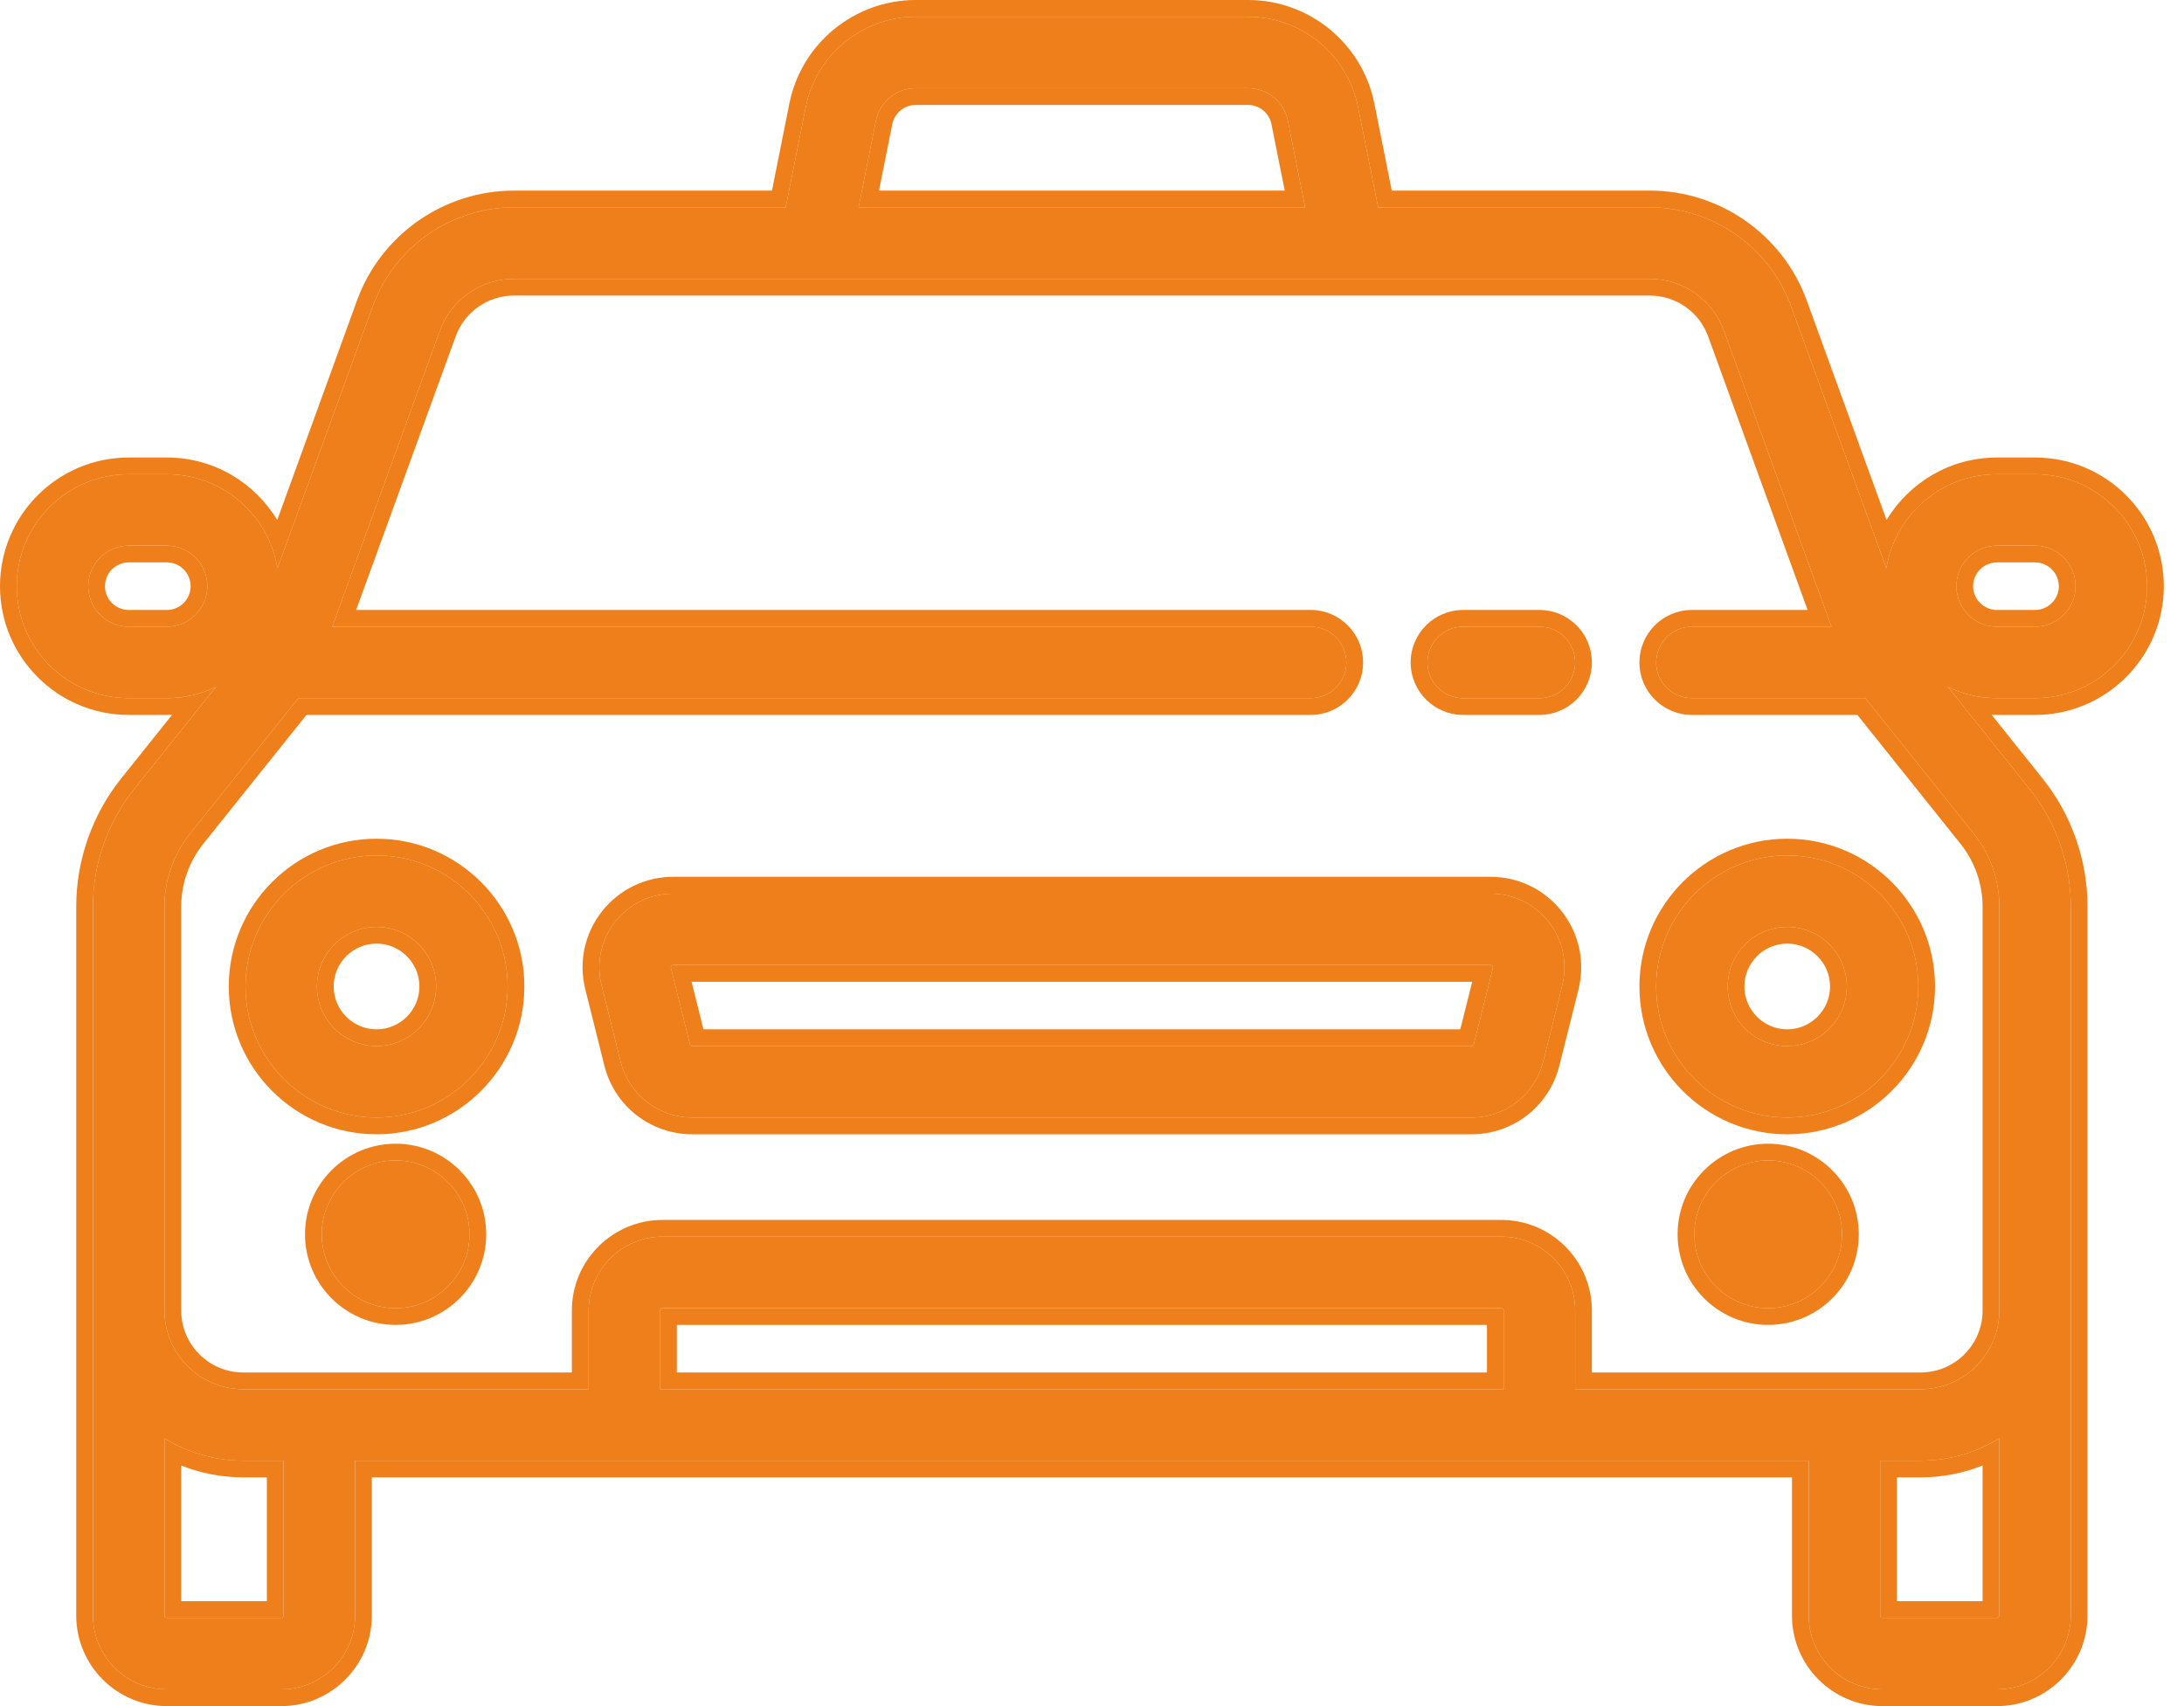<svg width="32" height="25" viewBox="0 0 32 25" fill="none" xmlns="http://www.w3.org/2000/svg">
<path d="M22.555 9.183H21.438C21.149 9.183 20.915 9.418 20.915 9.707C20.915 9.996 21.149 10.231 21.438 10.231H22.555C22.845 10.231 23.079 9.996 23.079 9.707C23.079 9.418 22.845 9.183 22.555 9.183Z" fill="#EF7F1A"/>
<path fill-rule="evenodd" clip-rule="evenodd" d="M23.324 9.707C23.324 10.132 22.98 10.476 22.555 10.476H21.438C21.014 10.476 20.669 10.131 20.669 9.707C20.669 9.282 21.014 8.938 21.438 8.938H22.555C22.98 8.938 23.324 9.282 23.324 9.707ZM23.079 9.707C23.079 9.996 22.845 10.231 22.555 10.231H21.438C21.149 10.231 20.915 9.996 20.915 9.707C20.915 9.418 21.149 9.183 21.438 9.183H22.555C22.845 9.183 23.079 9.418 23.079 9.707Z" fill="#EF7F1A"/>
<path d="M22.693 13.51C22.486 13.245 22.175 13.094 21.84 13.094H9.864C9.528 13.094 9.217 13.245 9.011 13.51C8.804 13.774 8.732 14.113 8.814 14.438L9.093 15.556C9.214 16.038 9.646 16.375 10.143 16.375H21.561C22.058 16.375 22.49 16.038 22.611 15.556L22.89 14.438C22.971 14.113 22.899 13.774 22.693 13.51ZM21.874 14.184L21.594 15.302C21.59 15.317 21.577 15.328 21.561 15.328H10.143C10.127 15.328 10.113 15.317 10.109 15.302L9.83 14.184C9.829 14.18 9.826 14.168 9.836 14.155C9.847 14.141 9.859 14.141 9.864 14.141H21.84C21.845 14.141 21.857 14.141 21.867 14.155C21.878 14.168 21.875 14.179 21.874 14.184Z" fill="#EF7F1A"/>
<path fill-rule="evenodd" clip-rule="evenodd" d="M8.817 13.359C9.07 13.035 9.453 12.848 9.864 12.848H21.84C22.251 12.848 22.633 13.035 22.886 13.359C23.139 13.683 23.227 14.099 23.128 14.498L22.848 15.615C22.7 16.207 22.171 16.621 21.561 16.621H10.143C9.533 16.621 9.003 16.207 8.855 15.615L8.576 14.498C8.576 14.498 8.576 14.498 8.576 14.498C8.476 14.099 8.564 13.683 8.817 13.359ZM9.093 15.556L8.814 14.438C8.732 14.113 8.804 13.774 9.011 13.51C9.217 13.245 9.528 13.094 9.864 13.094H21.84C22.175 13.094 22.486 13.245 22.693 13.51C22.899 13.774 22.971 14.113 22.89 14.438L22.611 15.556C22.49 16.038 22.058 16.375 21.561 16.375H10.143C9.646 16.375 9.214 16.038 9.093 15.556ZM9.864 14.141C9.859 14.141 9.847 14.141 9.836 14.155C9.826 14.168 9.829 14.18 9.83 14.184L10.109 15.302C10.113 15.317 10.127 15.328 10.143 15.328H21.561C21.577 15.328 21.59 15.317 21.594 15.302L21.874 14.184C21.875 14.179 21.878 14.168 21.867 14.155C21.857 14.141 21.845 14.141 21.84 14.141H9.864ZM21.571 14.386H10.133L10.307 15.083H21.396L21.571 14.386ZM21.357 15.242C21.357 15.242 21.357 15.242 21.357 15.242V15.242Z" fill="#EF7F1A"/>
<path d="M29.818 10.23C30.722 10.23 31.459 9.494 31.459 8.59C31.459 7.685 30.722 6.949 29.818 6.949H29.259C28.443 6.949 27.765 7.547 27.639 8.328L26.242 4.486C25.927 3.62 25.096 3.038 24.175 3.038H20.192L19.897 1.564C19.744 0.8 19.067 0.245 18.288 0.245H13.416C12.636 0.245 11.96 0.8 11.807 1.564L11.512 3.038H7.529C6.607 3.038 5.777 3.62 5.462 4.486L4.065 8.328C3.939 7.547 3.261 6.949 2.445 6.949H1.886C0.981 6.949 0.245 7.685 0.245 8.59C0.245 9.494 0.981 10.23 1.886 10.23H2.445C2.703 10.23 2.947 10.171 3.164 10.064L1.967 11.561C1.577 12.048 1.362 12.66 1.362 13.284V23.673C1.362 24.269 1.848 24.755 2.445 24.755H4.121C4.717 24.755 5.203 24.269 5.203 23.673V21.403H26.501V23.673C26.501 24.269 26.986 24.755 27.583 24.755H29.259C29.856 24.755 30.341 24.269 30.341 23.673V13.284C30.341 12.66 30.127 12.048 29.737 11.561L28.54 10.064C28.757 10.171 29.001 10.23 29.259 10.23H29.818ZM2.445 9.183H1.886C1.559 9.183 1.293 8.917 1.293 8.59C1.293 8.262 1.559 7.996 1.886 7.996H2.445C2.772 7.996 3.038 8.262 3.038 8.59C3.038 8.917 2.772 9.183 2.445 9.183ZM12.834 1.77C12.889 1.493 13.134 1.292 13.416 1.292H18.288C18.57 1.292 18.814 1.493 18.87 1.77L19.123 3.038H12.58L12.834 1.77ZM4.155 23.673C4.155 23.692 4.14 23.707 4.121 23.707H2.445C2.425 23.707 2.41 23.692 2.41 23.673V21.076C2.745 21.283 3.14 21.403 3.562 21.403H4.155L4.155 23.673ZM22.032 20.356H9.672V19.203C9.672 19.184 9.688 19.169 9.707 19.169H21.997C22.016 19.169 22.032 19.184 22.032 19.203L22.032 20.356ZM29.294 23.673C29.294 23.692 29.278 23.707 29.259 23.707H27.583C27.564 23.707 27.548 23.692 27.548 23.673V21.403H28.142C28.564 21.403 28.959 21.283 29.294 21.076L29.294 23.673ZM28.919 12.215C29.161 12.517 29.294 12.897 29.294 13.284V19.203C29.294 19.839 28.777 20.356 28.142 20.356H23.079V19.203C23.079 18.607 22.594 18.121 21.997 18.121H9.707C9.11 18.121 8.625 18.607 8.625 19.203V20.356H3.562C2.927 20.356 2.41 19.839 2.41 19.203V13.284C2.41 12.897 2.543 12.517 2.785 12.215L4.372 10.23H19.204C19.493 10.23 19.727 9.996 19.727 9.707C19.727 9.418 19.493 9.183 19.204 9.183H4.868L6.446 4.844C6.611 4.39 7.046 4.086 7.529 4.086H24.175C24.657 4.086 25.093 4.39 25.258 4.844L26.835 9.183H24.79C24.501 9.183 24.266 9.418 24.266 9.707C24.266 9.996 24.501 10.23 24.79 10.23H27.331L28.919 12.215ZM28.665 8.59C28.665 8.262 28.932 7.996 29.259 7.996H29.817C30.145 7.996 30.411 8.262 30.411 8.59C30.411 8.917 30.145 9.183 29.817 9.183H29.259C28.932 9.183 28.665 8.917 28.665 8.59Z" fill="#EF7F1A"/>
<path fill-rule="evenodd" clip-rule="evenodd" d="M11.807 1.564C11.96 0.8 12.636 0.245 13.416 0.245H18.288C19.067 0.245 19.744 0.8 19.897 1.564L20.192 3.038H24.175C25.096 3.038 25.927 3.62 26.242 4.486L27.639 8.328C27.661 8.19 27.701 8.057 27.756 7.932C28.01 7.354 28.588 6.949 29.259 6.949H29.818C30.722 6.949 31.459 7.685 31.459 8.59C31.459 9.494 30.722 10.23 29.818 10.23H29.259C29.159 10.23 29.061 10.222 28.965 10.204C28.815 10.177 28.672 10.129 28.54 10.064L29.737 11.561C30.127 12.048 30.341 12.66 30.341 13.284V23.673C30.341 24.269 29.856 24.755 29.259 24.755H27.583C26.986 24.755 26.501 24.269 26.501 23.673V21.403H5.203V23.673C5.203 24.269 4.717 24.755 4.121 24.755H2.445C1.848 24.755 1.362 24.269 1.362 23.673V13.284C1.362 12.66 1.577 12.048 1.967 11.561L3.164 10.064C3.031 10.129 2.888 10.177 2.738 10.204C2.643 10.222 2.545 10.23 2.445 10.23H1.886C0.981 10.23 0.245 9.494 0.245 8.59C0.245 7.685 0.981 6.949 1.886 6.949H2.445C3.116 6.949 3.694 7.354 3.948 7.932C4.003 8.057 4.042 8.19 4.065 8.328L5.462 4.486C5.777 3.62 6.607 3.038 7.529 3.038H11.512L11.807 1.564ZM11.311 2.793L11.566 1.516C11.742 0.637 12.52 0 13.416 0H18.288C19.184 0 19.961 0.637 20.137 1.516C20.137 1.516 20.137 1.516 20.137 1.516L20.392 2.793H24.175C25.199 2.793 26.122 3.439 26.472 4.402L27.642 7.62C27.972 7.071 28.573 6.704 29.259 6.704H29.818C30.858 6.704 31.704 7.549 31.704 8.59C31.704 9.63 30.858 10.476 29.818 10.476H29.259C29.233 10.476 29.207 10.475 29.181 10.474L29.928 11.408C29.928 11.408 29.928 11.408 29.928 11.408C30.353 11.938 30.586 12.604 30.586 13.284V23.673C30.586 24.405 29.991 25 29.259 25H27.583C26.851 25 26.256 24.405 26.256 23.673V21.648H5.448V23.673C5.448 24.405 4.853 25 4.121 25H2.445C1.712 25 1.117 24.405 1.117 23.673V13.284C1.117 12.604 1.351 11.938 1.775 11.408C1.775 11.408 1.775 11.408 1.775 11.408L2.522 10.474C2.497 10.475 2.471 10.476 2.445 10.476H1.886C0.846 10.476 0 9.63 0 8.59C0 7.549 0.846 6.704 1.886 6.704H2.445C3.131 6.704 3.731 7.071 4.062 7.62L5.231 4.402C5.581 3.439 6.504 2.793 7.529 2.793H11.311ZM18.629 1.818C18.597 1.656 18.453 1.538 18.288 1.538H13.416C13.251 1.538 13.107 1.656 13.074 1.818L12.879 2.793H18.824L18.629 1.818ZM19.123 3.038H12.58L12.834 1.77C12.889 1.493 13.134 1.292 13.416 1.292H18.288C18.57 1.292 18.814 1.493 18.87 1.77L19.123 3.038ZM3.91 23.462V21.648H3.562C3.242 21.648 2.935 21.586 2.655 21.474V23.462H3.91ZM2.41 23.673C2.41 23.692 2.425 23.707 2.445 23.707H4.121C4.139 23.707 4.154 23.693 4.155 23.675C4.155 23.674 4.155 23.673 4.155 23.673L4.155 21.403H3.562C3.239 21.403 2.932 21.333 2.655 21.207C2.57 21.169 2.488 21.125 2.41 21.076V23.673ZM29.049 23.462V21.474C28.768 21.586 28.462 21.648 28.142 21.648H27.793V23.462H29.049ZM29.049 21.207C29.133 21.169 29.215 21.125 29.294 21.076L29.294 23.673C29.294 23.673 29.294 23.674 29.294 23.675C29.293 23.693 29.277 23.707 29.259 23.707H27.583C27.564 23.707 27.548 23.692 27.548 23.673V21.403H28.142C28.465 21.403 28.772 21.333 29.049 21.207ZM2.785 12.215C2.543 12.517 2.41 12.897 2.41 13.284V19.203C2.41 19.839 2.927 20.356 3.562 20.356H8.625V19.203C8.625 18.607 9.11 18.121 9.707 18.121H21.997C22.594 18.121 23.079 18.607 23.079 19.203V20.356H28.142C28.777 20.356 29.294 19.839 29.294 19.203V13.284C29.294 12.897 29.161 12.517 28.919 12.215L27.331 10.23H24.79C24.501 10.23 24.266 9.996 24.266 9.707C24.266 9.418 24.501 9.183 24.79 9.183H26.835L25.258 4.844C25.093 4.39 24.657 4.086 24.175 4.086H7.529C7.046 4.086 6.611 4.39 6.446 4.844L4.868 9.183H19.204C19.493 9.183 19.727 9.418 19.727 9.707C19.727 9.996 19.493 10.23 19.204 10.23H4.372L2.785 12.215ZM4.49 10.476L2.976 12.368C2.769 12.627 2.655 12.953 2.655 13.284V19.203C2.655 19.703 3.062 20.111 3.562 20.111H8.379V19.203C8.379 18.471 8.975 17.876 9.707 17.876H21.997C22.729 17.876 23.324 18.471 23.324 19.203V20.111H28.142C28.642 20.111 29.049 19.703 29.049 19.203V13.284C29.049 12.953 28.935 12.627 28.728 12.368C28.728 12.368 28.728 12.368 28.728 12.368L27.214 10.476H24.79C24.365 10.476 24.021 10.131 24.021 9.707C24.021 9.282 24.366 8.938 24.79 8.938H26.485L25.027 4.928C24.898 4.571 24.554 4.331 24.175 4.331H7.529C7.149 4.331 6.806 4.571 6.677 4.928L5.218 8.938H19.204C19.628 8.938 19.972 9.282 19.972 9.707C19.972 10.131 19.628 10.476 19.204 10.476H4.49ZM1.886 8.938H2.445C2.637 8.938 2.793 8.781 2.793 8.59C2.793 8.398 2.637 8.241 2.445 8.241H1.886C1.694 8.241 1.538 8.398 1.538 8.59C1.538 8.782 1.694 8.938 1.886 8.938ZM9.917 20.111H21.787V19.414H9.917V20.111ZM29.259 8.241C29.067 8.241 28.91 8.398 28.91 8.59C28.91 8.781 29.067 8.938 29.259 8.938H29.817C30.009 8.938 30.166 8.782 30.166 8.59C30.166 8.398 30.009 8.241 29.817 8.241H29.259ZM1.886 9.183H2.445C2.772 9.183 3.038 8.917 3.038 8.59C3.038 8.262 2.772 7.996 2.445 7.996H1.886C1.559 7.996 1.293 8.262 1.293 8.59C1.293 8.917 1.559 9.183 1.886 9.183ZM22.032 20.356L22.032 19.203C22.032 19.184 22.016 19.169 21.997 19.169H9.707C9.688 19.169 9.672 19.184 9.672 19.203V20.356H22.032ZM29.259 7.996C28.932 7.996 28.665 8.262 28.665 8.59C28.665 8.917 28.932 9.183 29.259 9.183H29.817C30.145 9.183 30.411 8.917 30.411 8.59C30.411 8.262 30.145 7.996 29.817 7.996H29.259Z" fill="#EF7F1A"/>
<path d="M5.796 17.004C5.2 17.004 4.714 17.489 4.714 18.086C4.714 18.683 5.2 19.169 5.796 19.169C6.393 19.169 6.879 18.683 6.879 18.086C6.879 17.489 6.393 17.004 5.796 17.004Z" fill="#EF7F1A"/>
<path fill-rule="evenodd" clip-rule="evenodd" d="M4.469 18.086C4.469 17.354 5.064 16.759 5.796 16.759C6.529 16.759 7.124 17.354 7.124 18.086C7.124 18.819 6.529 19.414 5.796 19.414C5.064 19.414 4.469 18.819 4.469 18.086ZM4.714 18.086C4.714 17.489 5.2 17.004 5.796 17.004C6.393 17.004 6.879 17.489 6.879 18.086C6.879 18.683 6.393 19.169 5.796 19.169C5.2 19.169 4.714 18.683 4.714 18.086Z" fill="#EF7F1A"/>
<path d="M25.907 17.004C25.31 17.004 24.825 17.489 24.825 18.086C24.825 18.683 25.31 19.169 25.907 19.169C26.504 19.169 26.989 18.683 26.989 18.086C26.989 17.489 26.504 17.004 25.907 17.004Z" fill="#EF7F1A"/>
<path fill-rule="evenodd" clip-rule="evenodd" d="M24.58 18.086C24.58 17.354 25.175 16.759 25.907 16.759C26.639 16.759 27.235 17.354 27.235 18.086C27.235 18.819 26.639 19.414 25.907 19.414C25.175 19.414 24.58 18.819 24.58 18.086ZM24.825 18.086C24.825 17.489 25.31 17.004 25.907 17.004C26.504 17.004 26.989 17.489 26.989 18.086C26.989 18.683 26.504 19.169 25.907 19.169C25.31 19.169 24.825 18.683 24.825 18.086Z" fill="#EF7F1A"/>
<path d="M5.517 12.535C4.458 12.535 3.597 13.396 3.597 14.455C3.597 15.514 4.458 16.375 5.517 16.375C6.576 16.375 7.438 15.514 7.438 14.455C7.438 13.396 6.576 12.535 5.517 12.535ZM5.517 15.328C5.036 15.328 4.644 14.937 4.644 14.455C4.644 13.974 5.036 13.582 5.517 13.582C5.999 13.582 6.39 13.974 6.39 14.455C6.39 14.937 5.999 15.328 5.517 15.328Z" fill="#EF7F1A"/>
<path fill-rule="evenodd" clip-rule="evenodd" d="M3.352 14.455C3.352 13.261 4.323 12.29 5.517 12.29C6.711 12.29 7.683 13.261 7.683 14.455C7.683 15.649 6.711 16.621 5.517 16.621C4.323 16.621 3.352 15.649 3.352 14.455ZM4.889 14.455C4.889 14.801 5.171 15.083 5.517 15.083C5.863 15.083 6.145 14.801 6.145 14.455C6.145 14.109 5.863 13.827 5.517 13.827C5.171 13.827 4.889 14.109 4.889 14.455ZM3.597 14.455C3.597 13.396 4.458 12.535 5.517 12.535C6.576 12.535 7.438 13.396 7.438 14.455C7.438 15.514 6.576 16.375 5.517 16.375C4.458 16.375 3.597 15.514 3.597 14.455ZM4.644 14.455C4.644 14.937 5.036 15.328 5.517 15.328C5.999 15.328 6.39 14.937 6.39 14.455C6.39 13.974 5.999 13.582 5.517 13.582C5.036 13.582 4.644 13.974 4.644 14.455Z" fill="#EF7F1A"/>
<path d="M26.186 12.535C25.128 12.535 24.266 13.396 24.266 14.455C24.266 15.514 25.128 16.375 26.186 16.375C27.245 16.375 28.107 15.514 28.107 14.455C28.107 13.396 27.245 12.535 26.186 12.535ZM26.186 15.328C25.705 15.328 25.314 14.937 25.314 14.455C25.314 13.974 25.705 13.582 26.186 13.582C26.668 13.582 27.059 13.974 27.059 14.455C27.059 14.937 26.668 15.328 26.186 15.328Z" fill="#EF7F1A"/>
<path fill-rule="evenodd" clip-rule="evenodd" d="M24.021 14.455C24.021 13.261 24.992 12.29 26.186 12.29C27.381 12.29 28.352 13.261 28.352 14.455C28.352 15.649 27.381 16.621 26.186 16.621C24.992 16.621 24.021 15.649 24.021 14.455ZM25.559 14.455C25.559 14.801 25.84 15.083 26.186 15.083C26.532 15.083 26.814 14.801 26.814 14.455C26.814 14.109 26.532 13.827 26.186 13.827C25.84 13.827 25.559 14.109 25.559 14.455ZM24.266 14.455C24.266 13.396 25.128 12.535 26.186 12.535C27.245 12.535 28.107 13.396 28.107 14.455C28.107 15.514 27.245 16.375 26.186 16.375C25.128 16.375 24.266 15.514 24.266 14.455ZM25.314 14.455C25.314 14.937 25.705 15.328 26.186 15.328C26.668 15.328 27.059 14.937 27.059 14.455C27.059 13.974 26.668 13.582 26.186 13.582C25.705 13.582 25.314 13.974 25.314 14.455Z" fill="#EF7F1A"/>
</svg>
